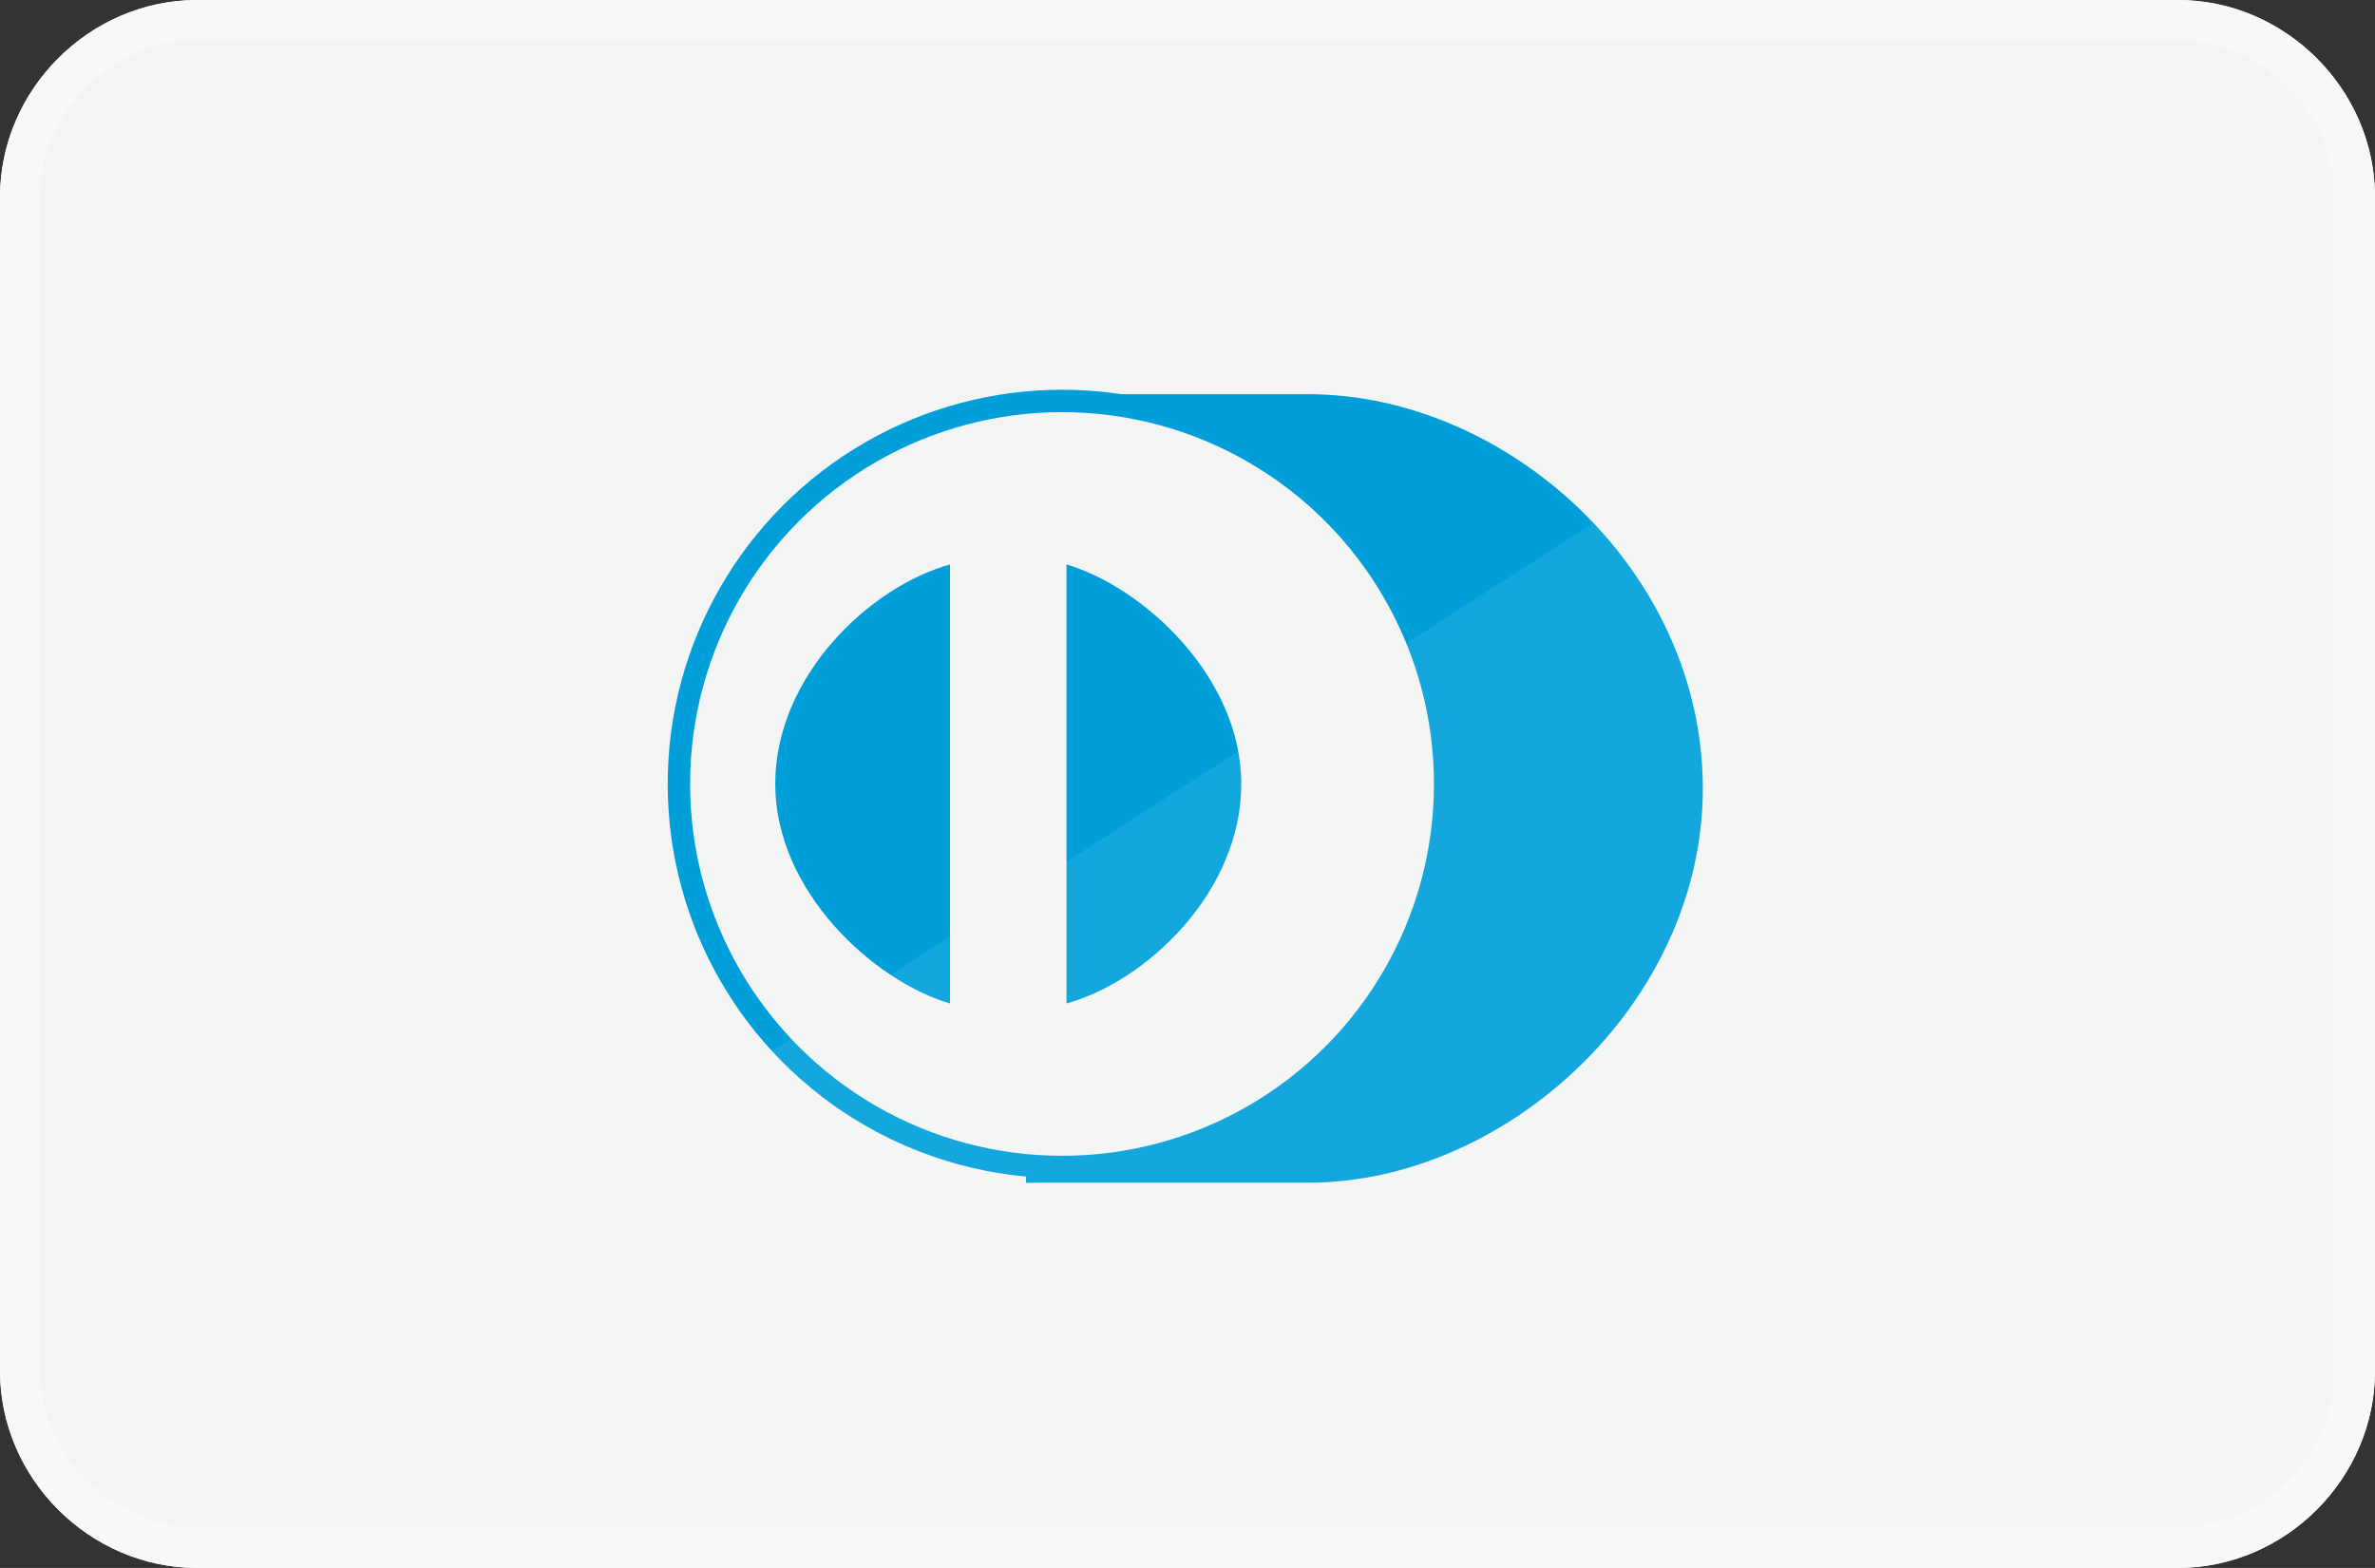 <?xml version="1.0" encoding="utf-8"?>
<!-- Generator: Adobe Illustrator 18.0.0, SVG Export Plug-In . SVG Version: 6.00 Build 0)  -->
<!DOCTYPE svg PUBLIC "-//W3C//DTD SVG 1.1//EN" "http://www.w3.org/Graphics/SVG/1.1/DTD/svg11.dtd">
<svg version="1.1" id="Layer_1" xmlns="http://www.w3.org/2000/svg" xmlns:xlink="http://www.w3.org/1999/xlink" x="0px" y="0px"
	 viewBox="899.2 73.4 53 35" enable-background="new 899.2 73.4 53 35" xml:space="preserve">
<rect x="899.2" y="73.4" width="53" height="35" fill="#333333" stroke="none"/>
<g>
	<path fill="#F3F4F4" d="M952.2,104c0,2.4-2,4.4-4.4,4.4h-44.2c-2.4,0-4.4-2-4.4-4.4V77.8c0-2.4,2-4.4,4.4-4.4h44.2
		c2.4,0,4.4,2,4.4,4.4V104z"/>
	<g>
		<g>
			<ellipse fill="#009FDA" cx="922.9" cy="90.9" rx="8.8" ry="8.8"/>
			<path fill="#009FDA" d="M922.1,82.2c4.4,0,8.8,3.9,8.8,8.8c0,4.8-4.4,8.8-8.8,8.8V82.2z"/>
			<path fill="#009FDA" d="M922.1,99.7V82.2h6.3c4.4,0,8.8,3.9,8.8,8.8c0,4.8-4.4,8.8-8.8,8.8H922.1z"/>
			<ellipse fill="#F3F4F4" cx="922.9" cy="90.9" rx="8.3" ry="8.3"/>
			<g>
				<path fill="#009FDA" d="M926.9,90.9c0-2.4-2.2-4.4-3.9-4.9v9.8C924.8,95.3,926.9,93.3,926.9,90.9z"/>
			</g>
			<g>
				<path fill="#009FDA" d="M916.5,90.9c0,2.4,2.2,4.4,3.9,4.9V86C918.6,86.5,916.5,88.5,916.5,90.9z"/>
			</g>
		</g>
		<path opacity="8.000000e-02" fill="#FFFFFF" enable-background="new    " d="M950.9,74.7c0.8,0.8,1.3,1.9,1.3,3.1v13.1V104
			c0,1.2-0.5,2.3-1.3,3.1s-1.9,1.3-3.1,1.3h-22.1h-22.1c-1.2,0-2.3-0.5-3.1-1.3L950.9,74.7z"/>
		<g>
			<path fill="#F8F8F9" d="M947.8,74.3c1.9,0,3.5,1.6,3.5,3.5V104c0,1.9-1.6,3.5-3.5,3.5h-44.2c-1.9,0-3.5-1.6-3.5-3.5V77.8
				c0-1.9,1.6-3.5,3.5-3.5H947.8 M947.8,73.4h-44.2c-2.4,0-4.4,2-4.4,4.4V104c0,2.4,2,4.4,4.4,4.4h44.2c2.4,0,4.4-2,4.4-4.4V77.8
				C952.2,75.4,950.2,73.4,947.8,73.4L947.8,73.4z"/>
		</g>
	</g>
</g>
</svg>

